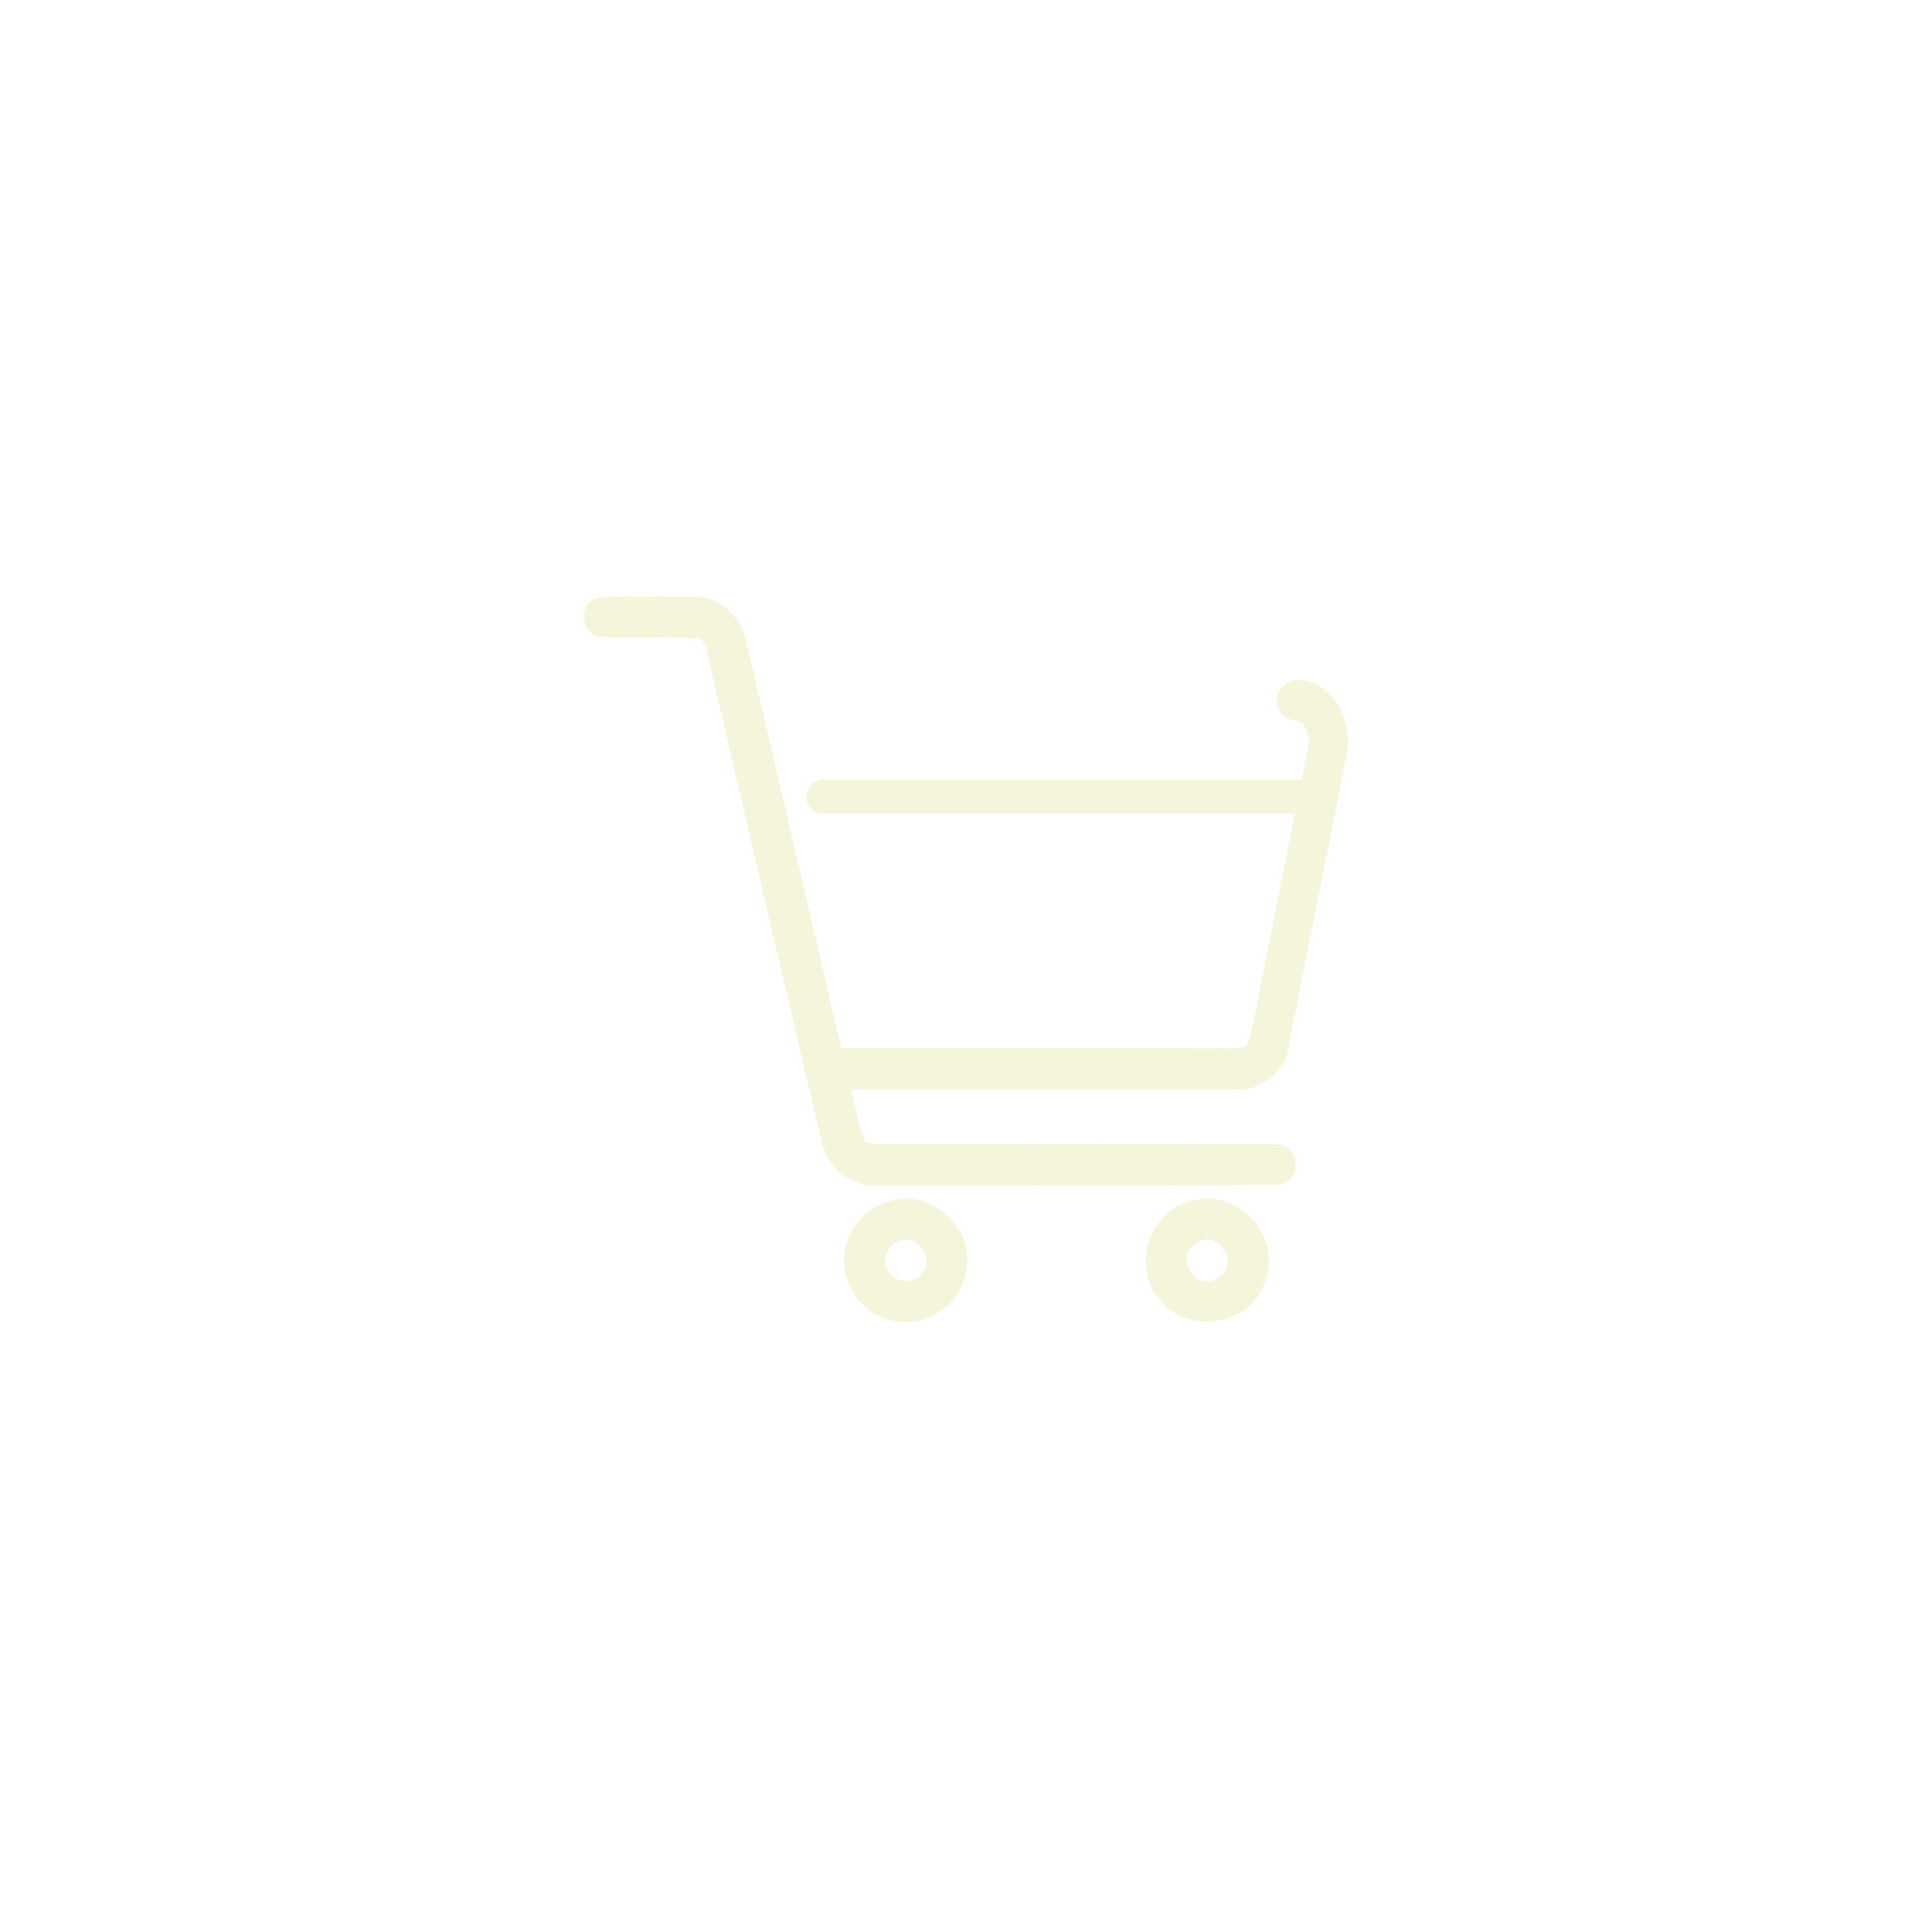 <svg xmlns="http://www.w3.org/2000/svg" xmlns:xlink="http://www.w3.org/1999/xlink" width="1080" zoomAndPan="magnify" viewBox="0 0 810 810" height="1080" preserveAspectRatio="xMidYMid meet" version="1.0"><rect x="-81" width="972" fill="#ffffff" y="-81" height="972" fill-opacity="1"/><rect x="-81" width="972" fill="#ffffff" y="-81" height="972" fill-opacity="1"/><rect x="-81" width="972" fill="#ffffff" y="-81" height="972" fill-opacity="1"/><path fill="#f5f5dc" d="M 540.266 439.305 C 547.965 397.984 556.898 356.902 564.68 315.609 C 567.008 303.16 559.969 287.234 546.355 285.254 C 540.352 283.594 533.316 289.988 535.785 296.102 C 536.559 301.238 542.418 301.812 546.355 303.133 C 547.562 306.461 549.773 309.902 548.363 313.602 C 547.496 318.035 546.598 322.461 545.723 326.895 L 345.25 326.895 C 341.289 326.895 338.07 330.102 338.07 334.066 C 338.07 338.031 341.289 341.238 345.25 341.238 L 542.863 341.238 C 537.504 368.113 532.078 394.984 526.797 421.887 C 525.621 427.484 524.785 433.25 522.43 438.531 C 518.207 440.168 513.496 439.336 509.102 439.562 C 456.973 439.422 404.836 439.535 352.738 439.504 C 339.496 383.094 326.426 326.656 313.156 270.246 C 311.461 259.602 302.355 249.793 291.043 250.191 C 277.512 250.254 263.953 249.617 250.457 250.566 C 243.016 253.117 243.016 264.105 250.312 266.891 C 264.559 268.242 278.949 266.52 293.195 267.723 C 296.613 269.387 295.98 274.121 297.301 277.219 C 312.871 344.273 328.578 411.301 344.434 478.324 C 346.477 489.258 356.898 497.98 368.219 496.891 C 423.883 496.805 479.547 497.09 535.18 496.746 C 545.805 497.09 545.863 479.559 535.238 479.816 C 485.32 479.473 435.371 479.73 385.453 479.676 C 377.953 479.5 370.344 480.363 362.934 478.871 C 359.633 471.898 358.742 464.094 356.762 456.719 C 410.414 456.719 464.066 456.746 517.723 456.719 C 528.148 457.609 538.715 449.719 540.266 439.305 Z M 540.266 439.305 " fill-opacity="1" fill-rule="nonzero"/><path fill="#f5f5dc" d="M 374.363 503.23 C 364.539 505.152 356.383 513.332 354.488 523.141 C 351.27 536.656 360.922 551.406 374.652 553.73 C 388.871 557 404.121 546.039 405.328 531.492 C 408.027 514.648 390.91 499.012 374.363 503.23 Z M 386.828 533.156 C 384.074 537.688 377.062 538.578 373.586 534.363 C 368.816 530.145 371.43 521.711 377.375 520.219 C 384.445 517.52 391.828 527.219 386.828 533.156 Z M 386.828 533.156 " fill-opacity="1" fill-rule="nonzero"/><path fill="#f5f5dc" d="M 501.004 503.172 C 482.191 506.043 473.602 531.496 486.527 545.297 C 498.191 560.043 524.586 555.48 530.332 537.461 C 537.91 519.527 519.93 498.41 501.004 503.172 Z M 510.797 535.566 C 501.98 542.422 491.699 526.785 501.406 521.336 C 510.223 514.449 520.562 530.113 510.797 535.566 Z M 510.797 535.566 " fill-opacity="1" fill-rule="nonzero"/></svg>